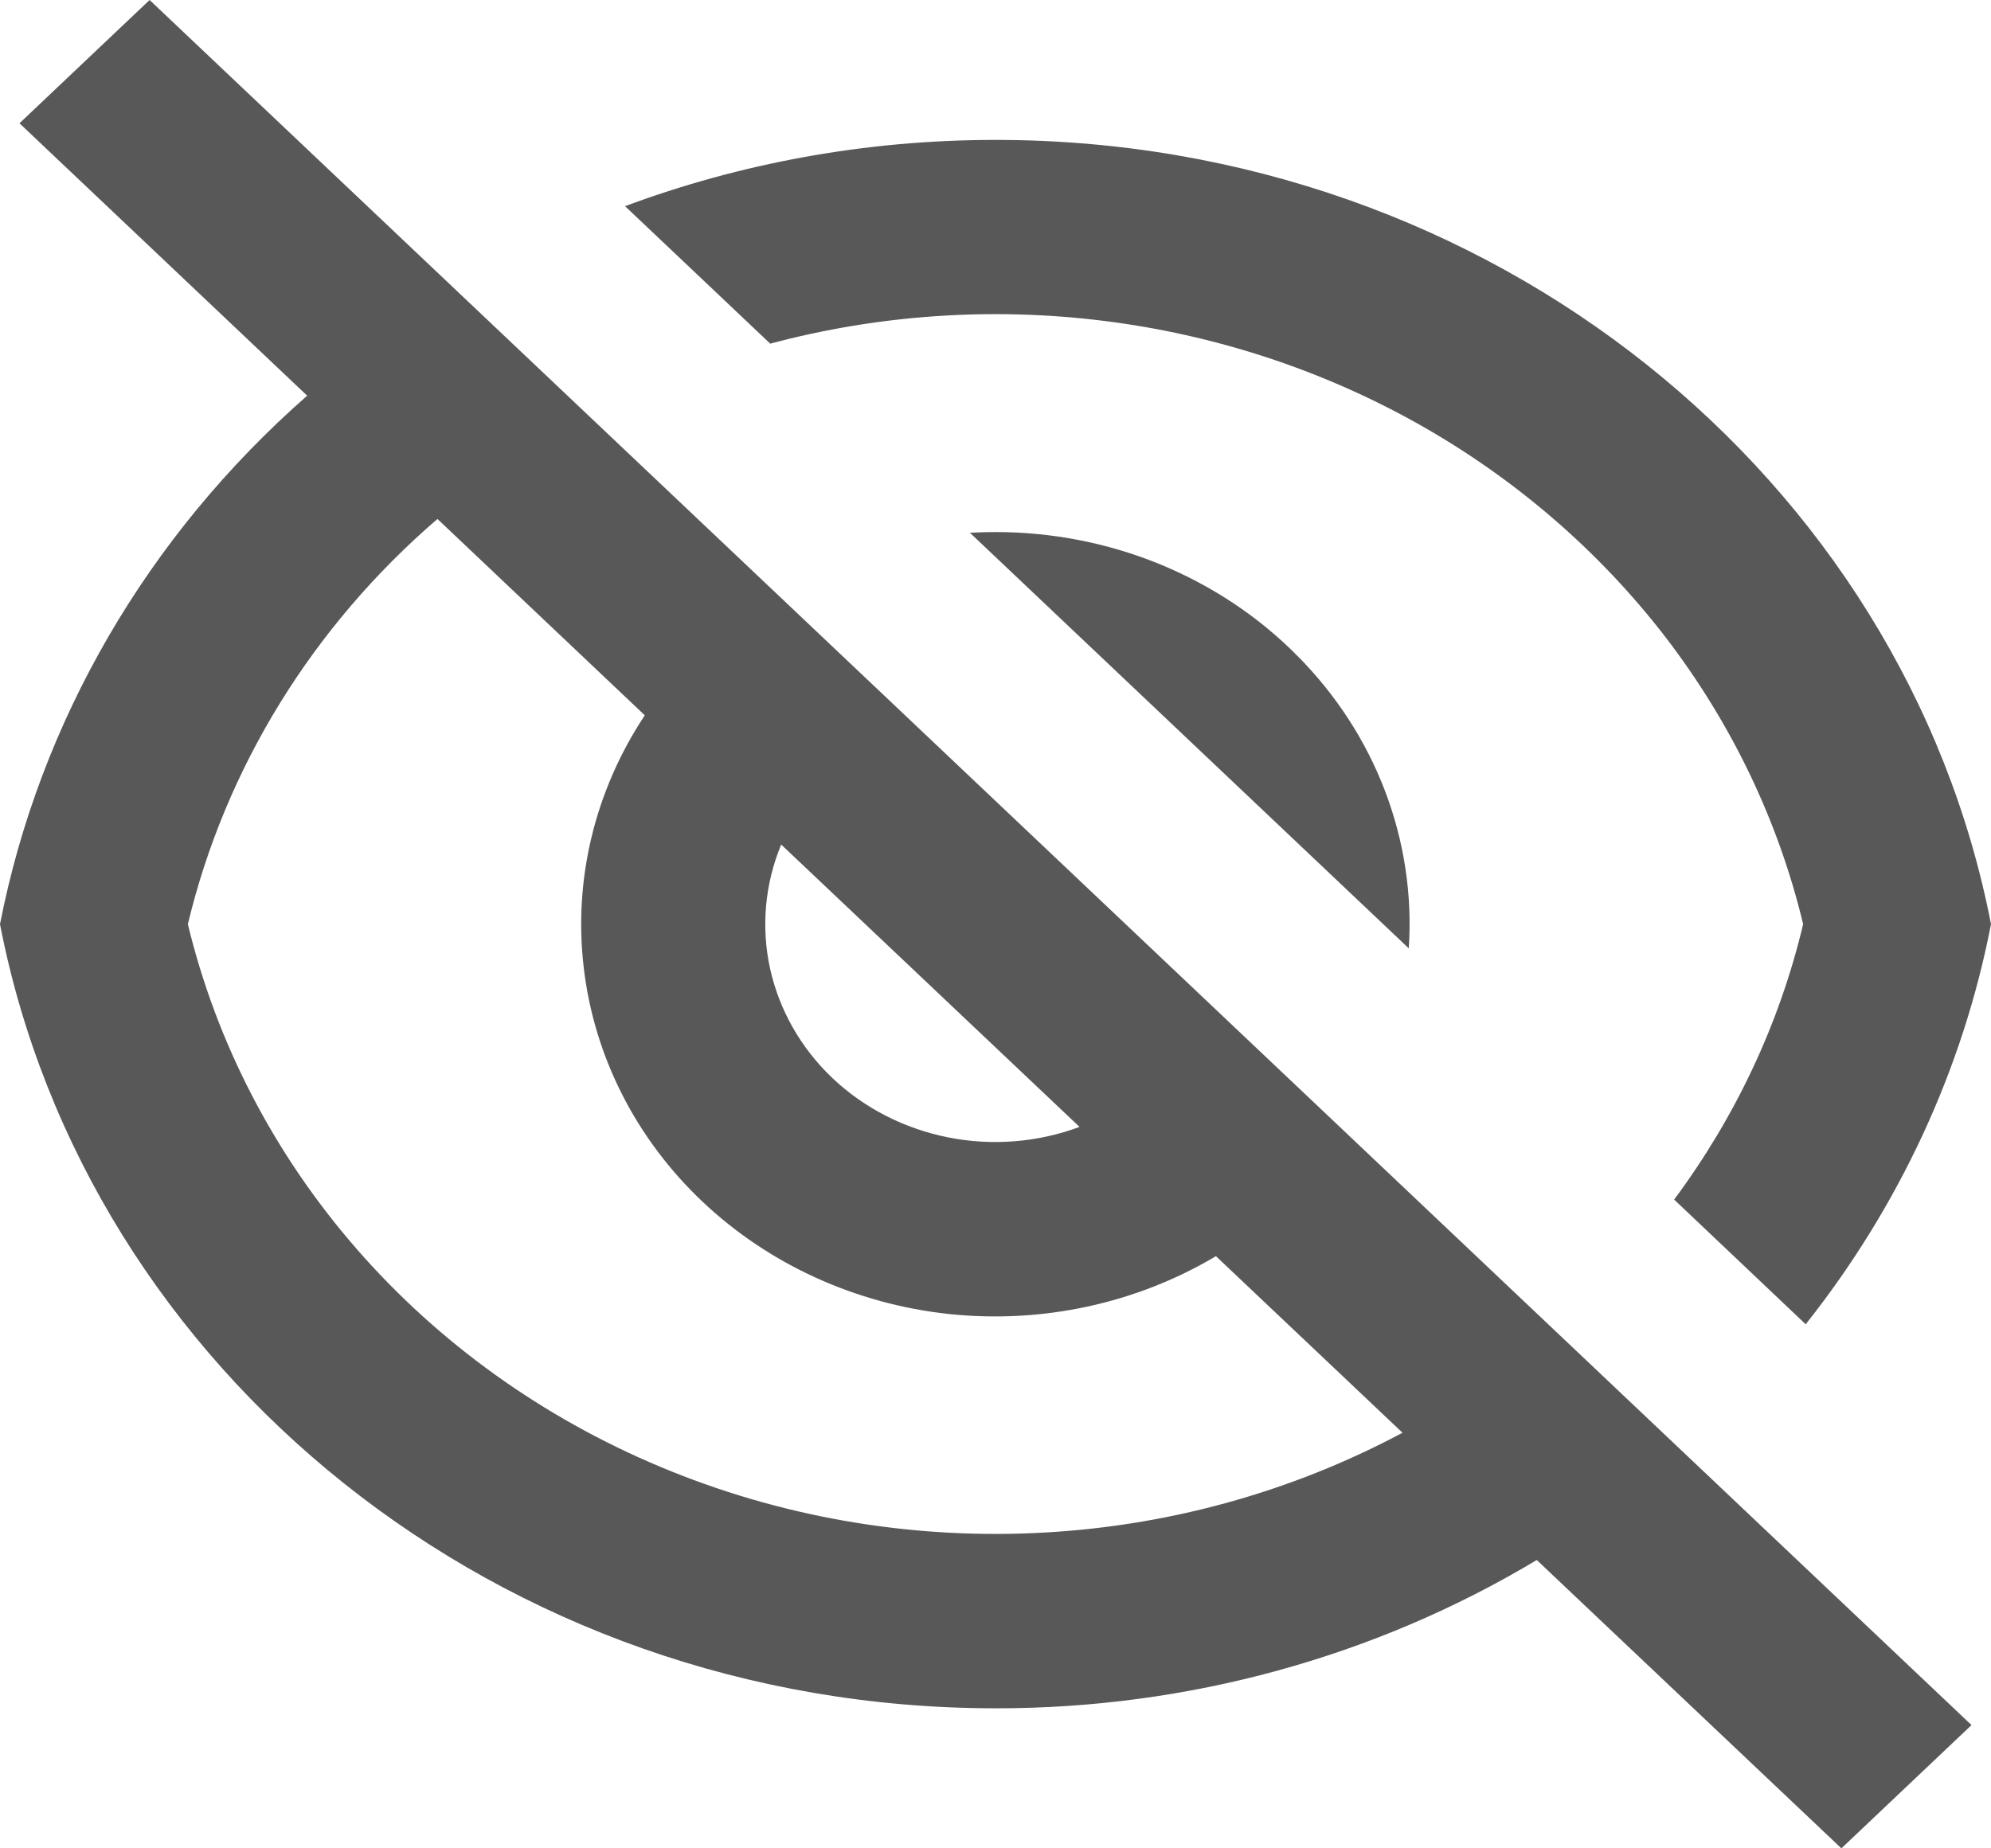 <svg width="14" height="13" viewBox="0 0 14 13" fill="none" xmlns="http://www.w3.org/2000/svg">
<path d="M10.806 10.972C9.668 11.655 8.348 12.017 7 12.015C3.511 12.015 0.608 9.637 0 6.5C0.279 5.073 1.036 3.769 2.16 2.783L0.137 0.867L1.052 0L13.863 12.133L12.948 13L10.806 10.972ZM3.076 3.65C2.197 4.407 1.584 5.402 1.321 6.5C1.523 7.337 1.928 8.118 2.505 8.781C3.082 9.444 3.815 9.97 4.644 10.317C5.474 10.665 6.377 10.824 7.283 10.782C8.189 10.741 9.072 10.499 9.862 10.077L8.55 8.835C7.991 9.168 7.33 9.311 6.674 9.242C6.018 9.172 5.406 8.893 4.939 8.451C4.472 8.009 4.178 7.43 4.105 6.808C4.031 6.187 4.183 5.56 4.534 5.031L3.076 3.65ZM7.591 7.926L5.493 5.94C5.378 6.218 5.351 6.521 5.415 6.813C5.48 7.105 5.632 7.373 5.855 7.584C6.078 7.795 6.361 7.939 6.669 8C6.977 8.061 7.298 8.035 7.591 7.926ZM12.697 9.314L11.772 8.437C12.205 7.854 12.514 7.196 12.679 6.5C12.504 5.77 12.173 5.082 11.708 4.477C11.242 3.873 10.652 3.364 9.973 2.982C9.293 2.6 8.539 2.353 7.755 2.256C6.972 2.159 6.176 2.214 5.416 2.417L4.395 1.45C5.202 1.15 6.081 0.984 7 0.984C10.489 0.984 13.391 3.362 14 6.5C13.802 7.521 13.355 8.484 12.697 9.314ZM6.82 3.747C6.88 3.744 6.939 3.742 7 3.742C7.397 3.742 7.791 3.819 8.155 3.968C8.52 4.118 8.849 4.336 9.121 4.611C9.394 4.885 9.604 5.209 9.739 5.563C9.874 5.918 9.931 6.294 9.906 6.67L6.82 3.747Z" fill="#595858"/>
</svg>

